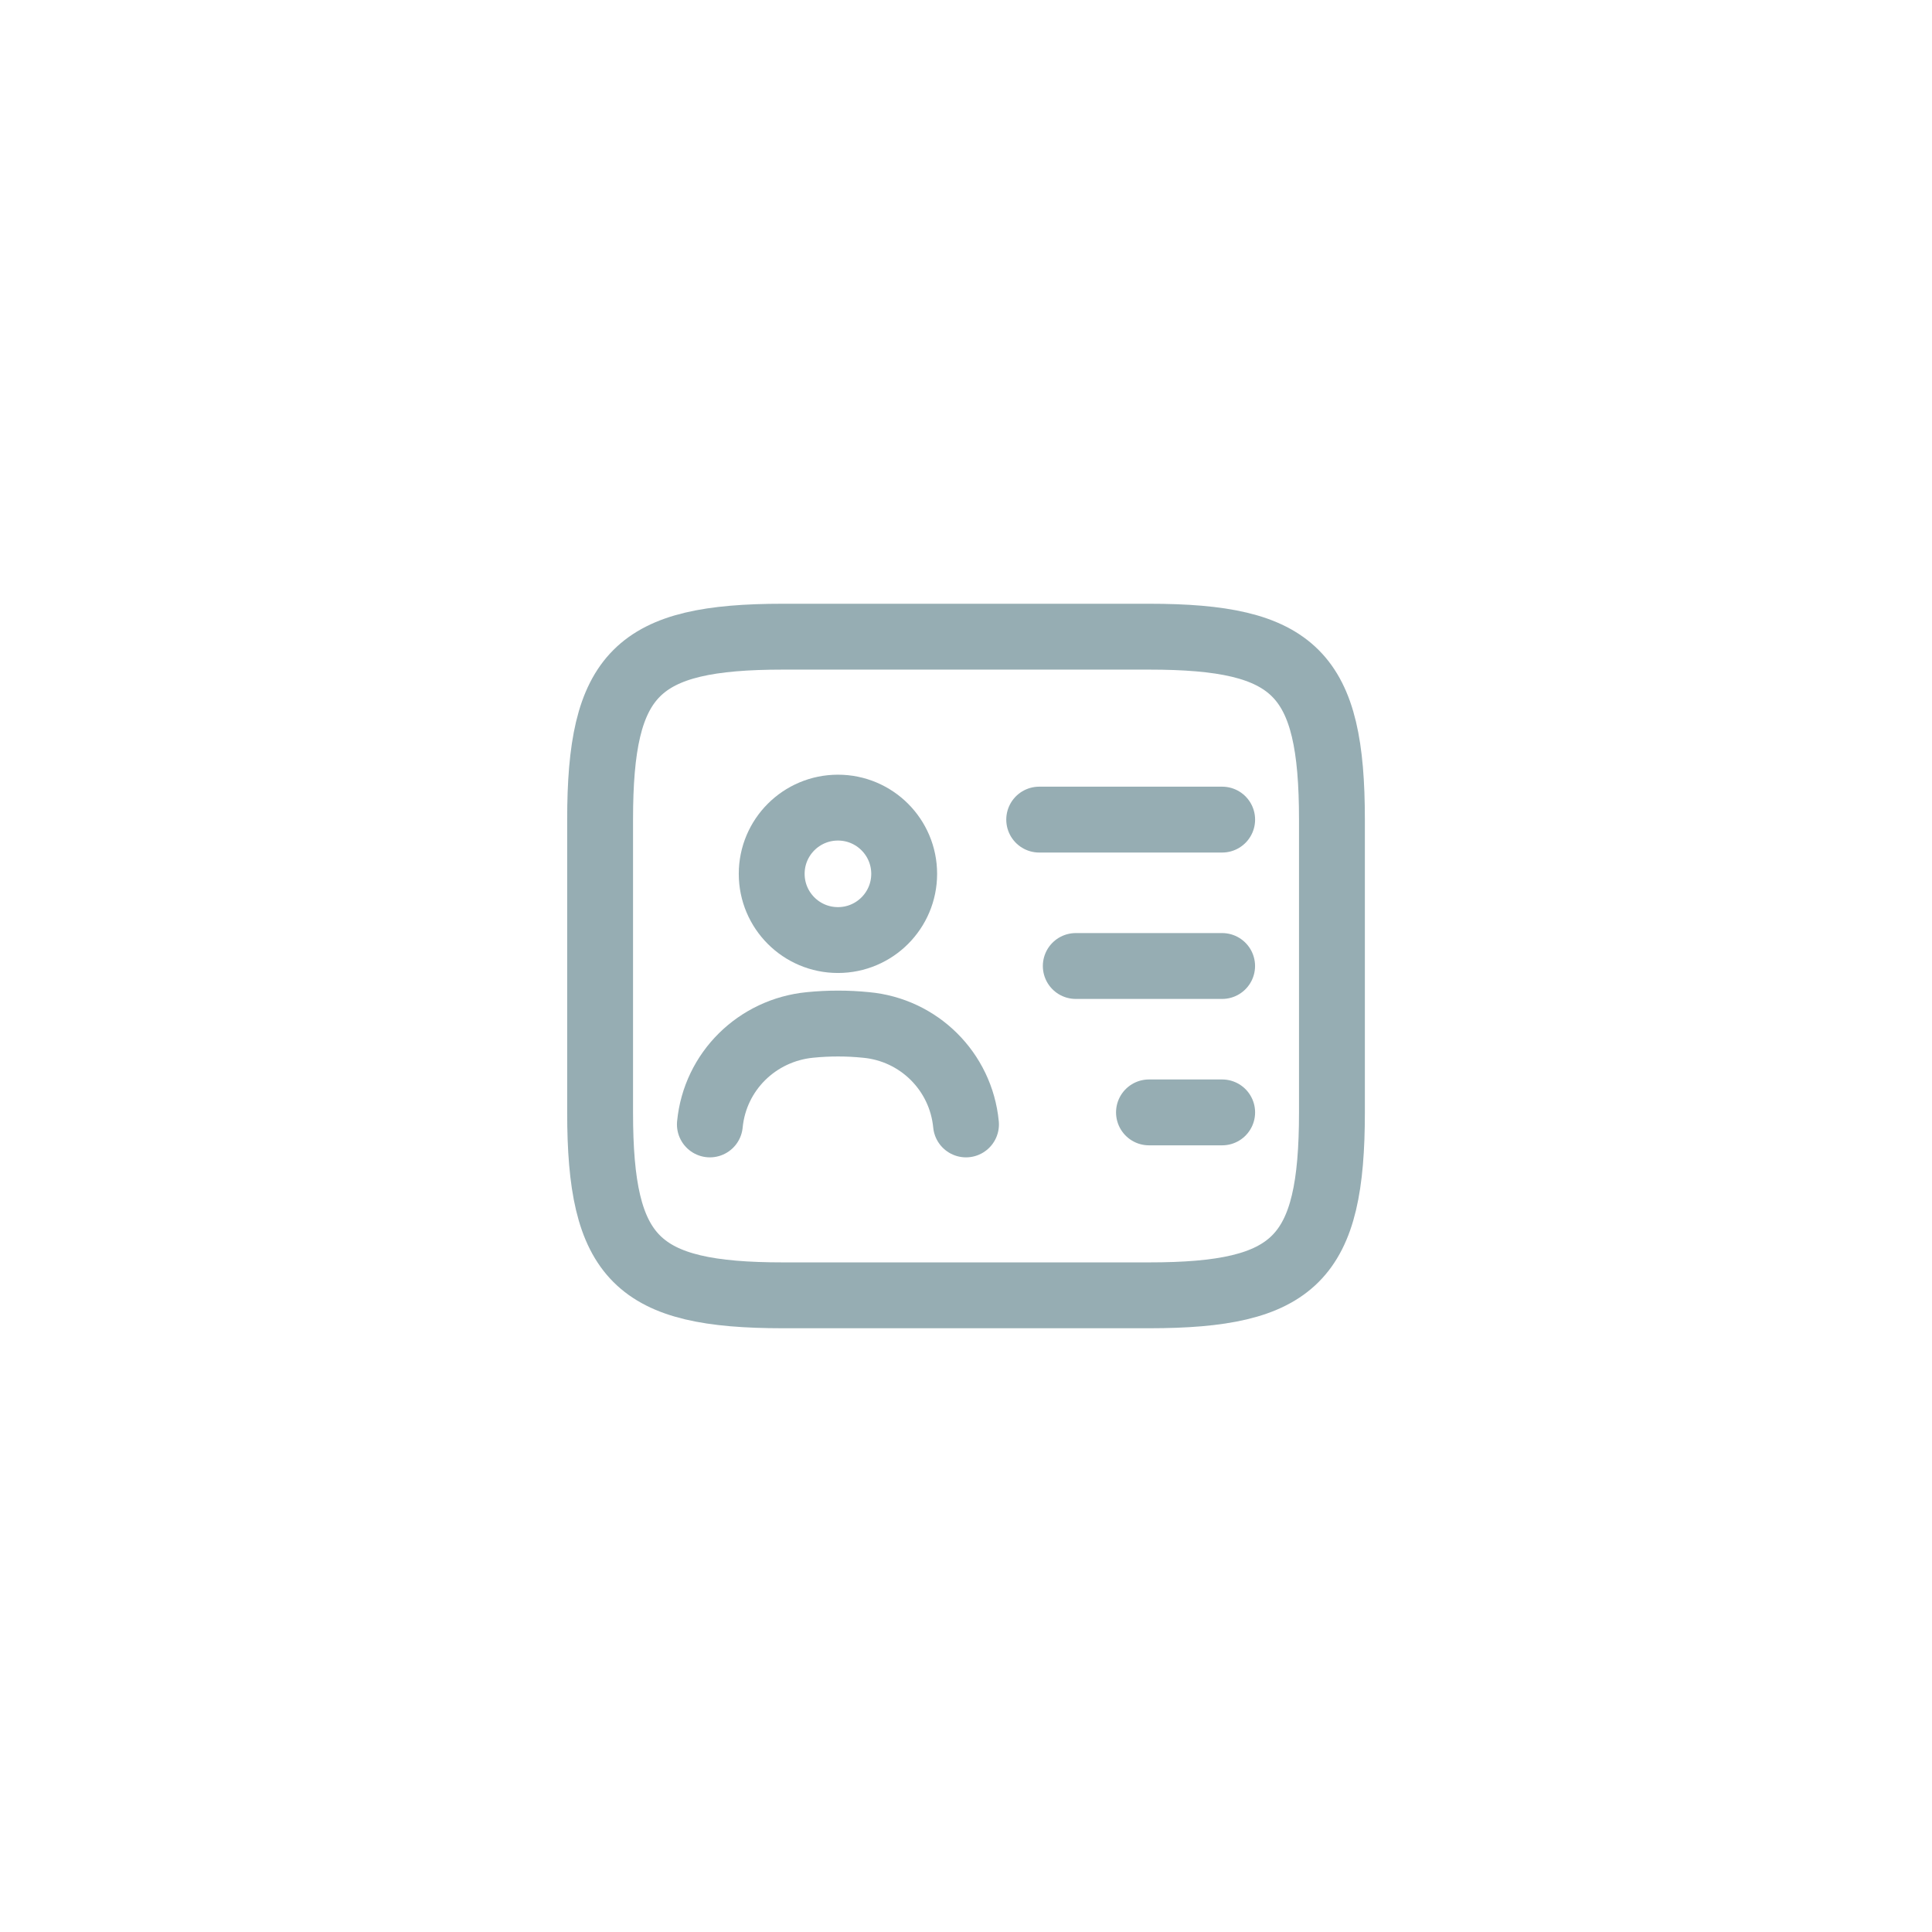 <svg width="44" height="44" viewBox="0 0 44 44" fill="none" xmlns="http://www.w3.org/2000/svg">
<path d="M26.167 29.5H17.834C14.5 29.5 13.667 28.667 13.667 25.333V18.667C13.667 15.333 14.5 14.5 17.834 14.5H26.167C29.5 14.5 30.334 15.333 30.334 18.667V25.333C30.334 28.667 29.5 29.5 26.167 29.5Z" stroke="#96ADB3" stroke-width="1.5" stroke-linecap="round" stroke-linejoin="round"/>
<path d="M23.667 18.666H27.834" stroke="#96ADB3" stroke-width="1.5" stroke-linecap="round" stroke-linejoin="round"/>
<path d="M24.5 22H27.833" stroke="#96ADB3" stroke-width="1.5" stroke-linecap="round" stroke-linejoin="round"/>
<path d="M26.167 25.334H27.834" stroke="#96ADB3" stroke-width="1.5" stroke-linecap="round" stroke-linejoin="round"/>
<path d="M19.084 21.409C19.917 21.409 20.592 20.734 20.592 19.901C20.592 19.068 19.917 18.393 19.084 18.393C18.25 18.393 17.575 19.068 17.575 19.901C17.575 20.734 18.25 21.409 19.084 21.409Z" stroke="#96ADB3" stroke-width="1.5" stroke-linecap="round" stroke-linejoin="round"/>
<path d="M22 25.608C21.884 24.4 20.925 23.45 19.717 23.342C19.3 23.3 18.875 23.3 18.45 23.342C17.242 23.459 16.284 24.4 16.167 25.608" stroke="#96ADB3" stroke-width="1.5" stroke-linecap="round" stroke-linejoin="round"/>
</svg>
